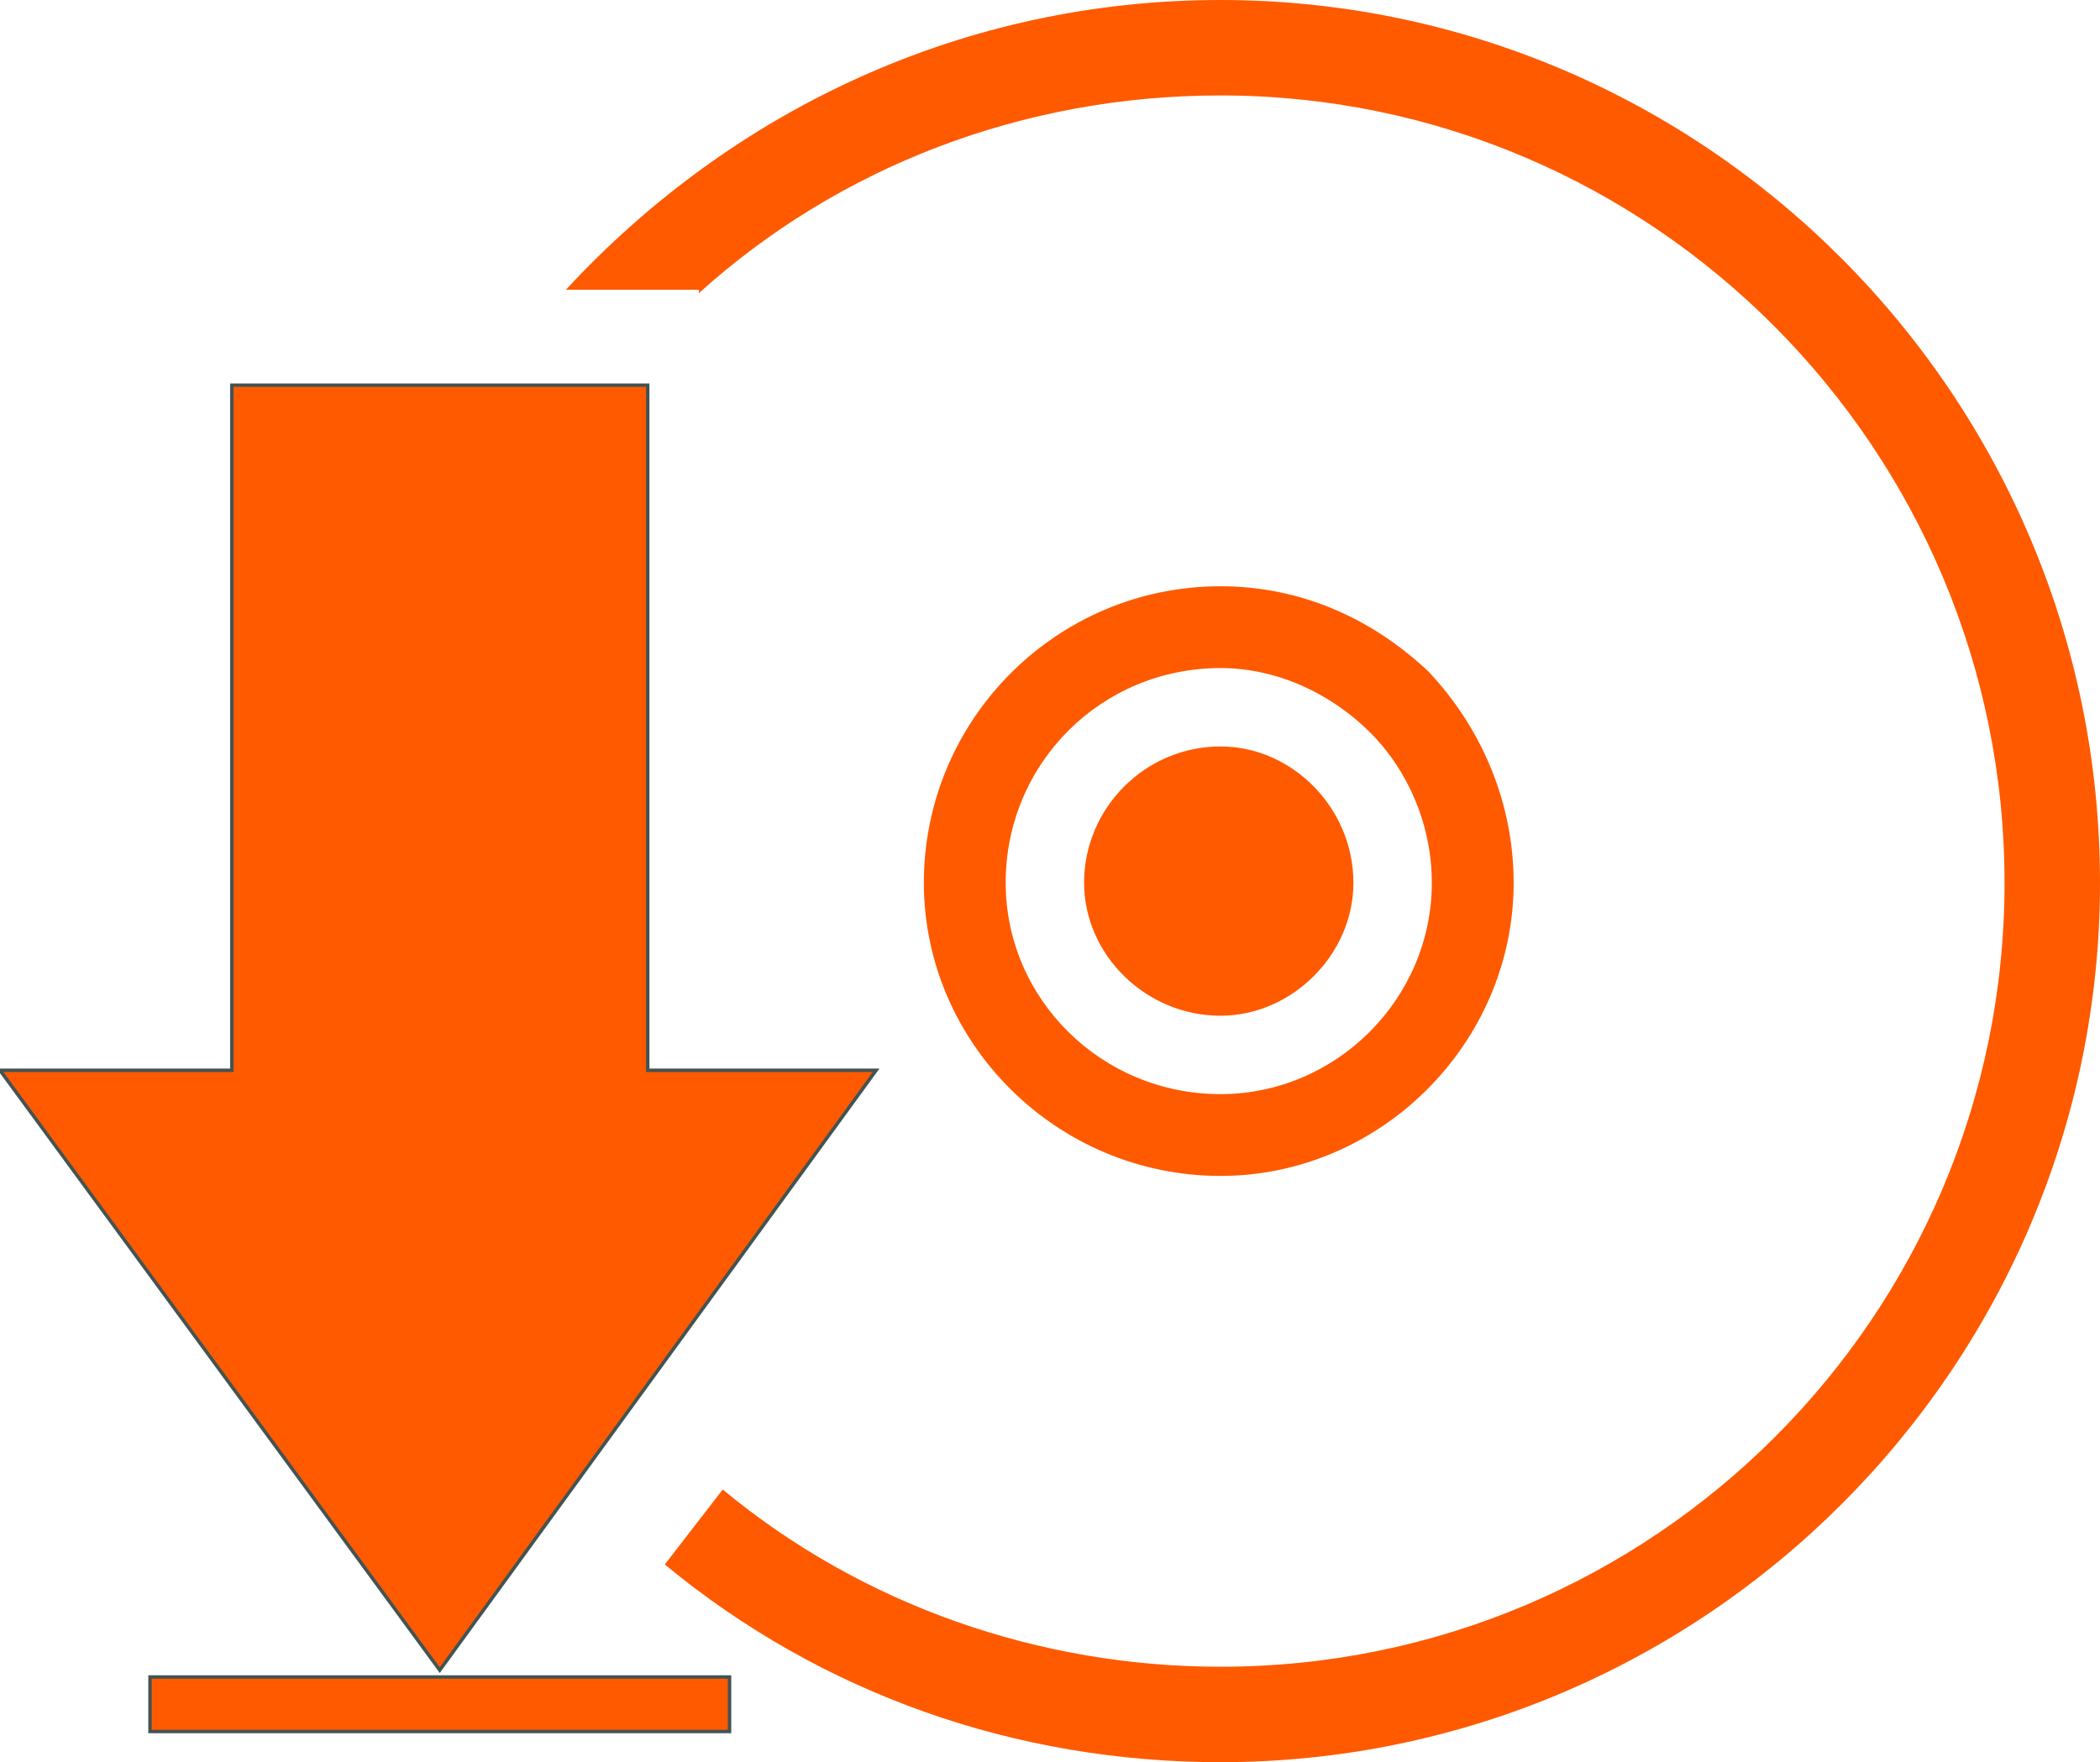 <?xml version="1.0" encoding="UTF-8" standalone="no"?>
<svg
   xmlns:dc="http://purl.org/dc/elements/1.1/"
   xmlns:cc="http://creativecommons.org/ns#"
   xmlns:rdf="http://www.w3.org/1999/02/22-rdf-syntax-ns#"
   xmlns:svg="http://www.w3.org/2000/svg"
   xmlns="http://www.w3.org/2000/svg"
   xmlns:sodipodi="http://sodipodi.sourceforge.net/DTD/sodipodi-0.dtd"
   xmlns:inkscape="http://www.inkscape.org/namespaces/inkscape"
   version="1.1"
   width="616"
   height="517"
   id="svg14"
   sodipodi:docname="software01.svg"
   inkscape:version="0.92.3 (2405546, 2018-03-11)">
  <defs
     id="defs18" />
  <sodipodi:namedview
     pagecolor="#FF5A00"
     bordercolor="#666666"
     borderopacity="1"
     objecttolerance="10"
     gridtolerance="10"
     guidetolerance="10"
     inkscape:pageopacity="0"
     inkscape:pageshadow="2"
     inkscape:window-width="1551"
     inkscape:window-height="836"
     id="namedview16"
     showgrid="false"
     inkscape:zoom="0.45647969"
     inkscape:cx="312.38136"
     inkscape:cy="258.5"
     inkscape:window-x="49"
     inkscape:window-y="27"
     inkscape:window-maximized="1"
     inkscape:current-layer="svg14" />
  <g
     transform="translate(17, -29)"
     id="g12"
     style="fill:#FF5A00">
    <path
       d="M 341,248 C 362,248 380,266 380,288 C 380,309 362,327 341,327 C 319,327 301,309 301,288 C 301,266 319,248 341,248 Z "
       fill="#425353"
       stroke="none"
       id="path2"
       style="fill:#FF5A00" />
    <path
       d="M 341,374 C 293,374 254,335 254,288 C 254,240 293,201 341,201 C 364,201 385,210 402,226 C 418,243 427,265 427,288 C 427,335 388,374 341,374 Z M 341,225 C 306,225 278,253 278,288 C 278,322 306,350 341,350 C 375,350 403,322 403,288 C 403,271 396,255 385,244 C 373,232 357,225 341,225 Z "
       fill="#425353"
       stroke="none"
       id="path4"
       style="fill:#FF5A00" />
    <path
       d="M 197,537 L 27,537 L 27,521 L 197,521 L 197,537 Z "
       fill="#425353"
       stroke-width="1px"
       stroke="#425353"
       id="path6"
       style="fill:#FF5A00" />
    <path
       d="M 341,29 C 266,29 198,61 149,114 C 188,114 188,114 188,114 C 188,115 188,115 188,115 C 229,78 283,57 341,57 C 468,57 571,161 571,288 C 571,415 468,518 341,518 C 288,518 236,500 195,466 C 178,488 178,488 178,488 C 224,526 281,546 341,546 C 483,546 599,430 599,288 C 599,145 483,29 341,29 Z "
       fill="#425353"
       stroke="none"
       id="path8"
       style="fill:#FF5A00" />
    <path
       d="M 135,142 L 51,142 L 51,343 L -17,343 L 112,519 L 240,343 L 173,343 L 173,143 L 173,142 L 135,142 Z "
       fill="#425353"
       stroke-width="1px"
       stroke="#425353"
       id="path10"
       style="fill:#FF5A00" />
  </g>
</svg>
